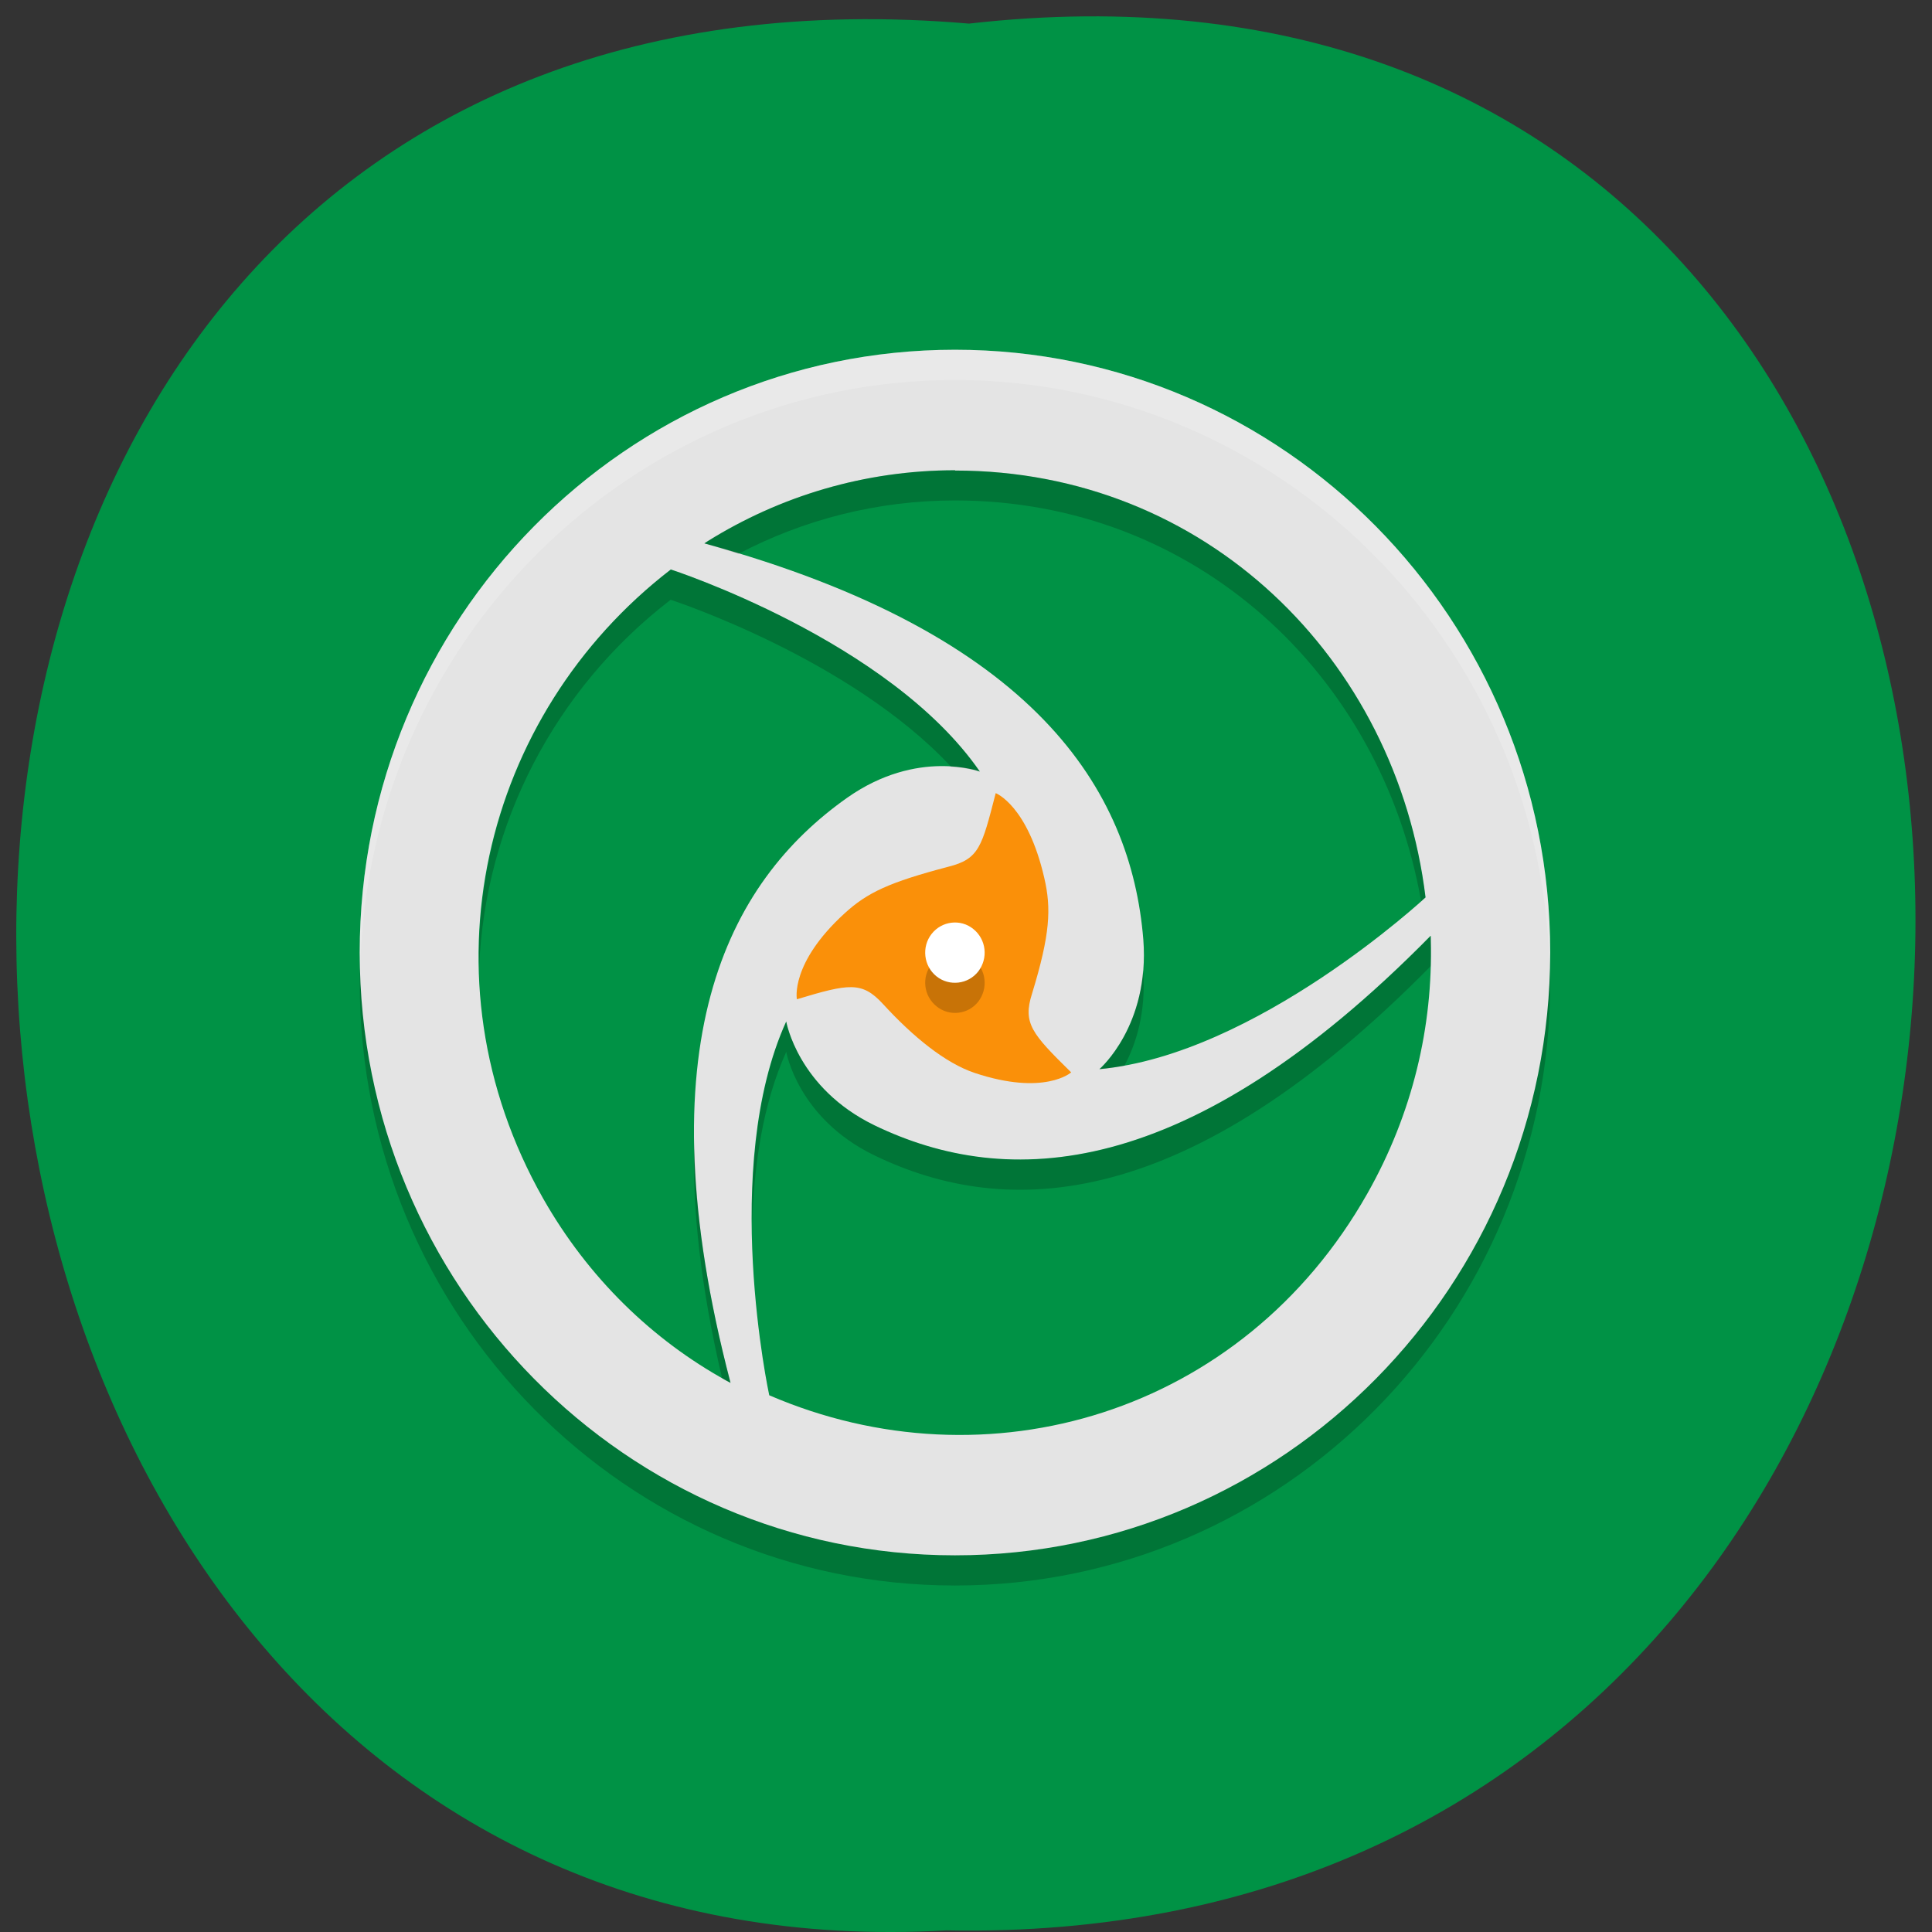 <svg xmlns="http://www.w3.org/2000/svg" viewBox="0 0 32 32"><rect x="0" y="0" width="32" height="32" fill="#333333" stroke="none"/><path d="m 16.05 0.391 c 21.11 -2.402 20.816 31.992 -0.375 31.582 c -19.707 1.133 -21.488 -33.453 0.375 -31.582" fill="#009245"/><path d="m 25.676 16.277 c 0 5.516 -4.414 9.984 -9.859 9.984 c -5.445 0 -9.859 -4.469 -9.859 -9.984 c 0 -5.516 4.414 -9.984 9.859 -9.984 c 5.445 0 9.859 4.469 9.859 9.984" fill-opacity="0.2"/><path d="m 25.676 15.777 c 0 5.516 -4.414 9.984 -9.859 9.984 c -5.445 0 -9.859 -4.469 -9.859 -9.984 c 0 -5.516 4.414 -9.984 9.859 -9.984 c 5.445 0 9.859 4.469 9.859 9.984" fill="#e4e4e4"/><path d="m 16.14 17.77 c 1.16 0.387 1.602 -0.008 1.602 -0.008 c -0.652 -0.641 -0.805 -0.813 -0.648 -1.305 c 0.301 -0.984 0.32 -1.41 0.203 -1.914 c -0.277 -1.207 -0.805 -1.406 -0.805 -1.406 c -0.23 0.891 -0.273 1.09 -0.785 1.219 c -0.98 0.258 -1.34 0.426 -1.719 0.773 c -0.906 0.828 -0.789 1.422 -0.789 1.422 c 0.867 -0.262 1.078 -0.297 1.422 0.074 c 0.504 0.551 1.039 0.984 1.52 1.145" fill="#fa9009"/><path d="m 15.82 7.789 c -1.5 0 -2.902 0.43 -4.094 1.172 c -0.02 0.012 -0.039 0.027 -0.059 0.039 c 5.492 1.508 7.07 4.094 7.27 6.563 c 0.109 1.426 -0.727 2.145 -0.727 2.145 c 2.598 -0.238 5.402 -2.844 5.402 -2.844 c -0.484 -3.957 -3.652 -7.07 -7.793 -7.07 m -4.711 1.641 c -3.121 2.406 -4.184 6.758 -2.113 10.414 c 0.75 1.32 1.813 2.344 3.039 3.02 c 0.02 0.012 0.043 0.023 0.066 0.035 c -1.465 -5.602 -0.059 -8.289 1.938 -9.695 c 1.16 -0.813 2.191 -0.43 2.191 -0.43 c -1.504 -2.176 -5.121 -3.348 -5.121 -3.348 m 12.586 6.07 c -4.03 4.094 -7.02 4.195 -9.211 3.137 c -1.27 -0.617 -1.461 -1.719 -1.461 -1.719 c -1.098 2.414 -0.281 6.191 -0.281 6.191 c 3.605 1.555 7.836 0.316 9.906 -3.34 c 0.75 -1.324 1.09 -2.773 1.051 -4.195 c 0 -0.023 0 -0.051 0 -0.074" fill="#009245"/><path d="m 15.43 15.969 c 0.168 -0.219 0.48 -0.254 0.691 -0.082 c 0.215 0.172 0.25 0.484 0.082 0.703 c -0.168 0.215 -0.48 0.25 -0.691 0.078 c -0.215 -0.172 -0.25 -0.484 -0.082 -0.699" fill-opacity="0.2"/><g fill="#fff"><path d="m 15.43 15.469 c 0.168 -0.215 0.48 -0.254 0.691 -0.082 c 0.215 0.172 0.25 0.484 0.082 0.703 c -0.168 0.215 -0.48 0.25 -0.691 0.082 c -0.215 -0.172 -0.25 -0.488 -0.082 -0.703"/><path d="m 15.816 5.793 c -5.445 0 -9.859 4.469 -9.859 9.984 c 0 0.098 0.004 0.195 0.008 0.293 c 0.113 -5.43 4.488 -9.773 9.852 -9.777 c 5.328 0.004 9.691 4.297 9.848 9.695 c 0.004 -0.07 0.008 -0.141 0.012 -0.211 c 0 -5.516 -4.414 -9.984 -9.859 -9.984" fill-opacity="0.2"/></g><path d="m 15.82 7.789 c -1.5 0 -2.902 0.43 -4.094 1.172 c -0.02 0.012 -0.039 0.027 -0.059 0.039 c 0.195 0.055 0.379 0.113 0.566 0.172 c 1.074 -0.563 2.293 -0.883 3.586 -0.883 c 3.988 0 7.06 2.891 7.719 6.637 c 0.008 -0.008 0.07 -0.063 0.07 -0.063 c -0.48 -3.957 -3.648 -7.07 -7.789 -7.07 m -4.711 1.641 c -2.07 1.598 -3.227 4.051 -3.172 6.586 c 0.098 -2.355 1.238 -4.598 3.172 -6.086 c 0 0 2.969 0.965 4.645 2.766 c 0.289 0.016 0.477 0.082 0.477 0.082 c -1.504 -2.176 -5.121 -3.348 -5.121 -3.348 m 12.586 6.07 c -4.03 4.094 -7.02 4.195 -9.211 3.137 c -1.27 -0.617 -1.461 -1.719 -1.461 -1.719 c -0.457 1.012 -0.574 2.246 -0.566 3.355 c 0.031 -0.969 0.176 -1.996 0.566 -2.855 c 0 0 0.191 1.102 1.461 1.715 c 2.195 1.063 5.18 0.957 9.211 -3.133 c 0.004 -0.141 0.008 -0.285 0.004 -0.426 c 0 -0.023 -0.004 -0.047 -0.004 -0.074 m -4.762 0.57 c -0.086 1.09 -0.723 1.637 -0.723 1.637 c 0.137 -0.012 0.273 -0.035 0.414 -0.059 c 0.191 -0.359 0.363 -0.883 0.309 -1.578 m -7.434 2.832 c -0.035 1.102 0.105 2.402 0.461 3.922 c 0.027 0.016 0.047 0.031 0.074 0.043 c 0.02 0.012 0.043 0.023 0.066 0.035 c -0.406 -1.547 -0.586 -2.863 -0.602 -4" fill-opacity="0.2"/></svg>